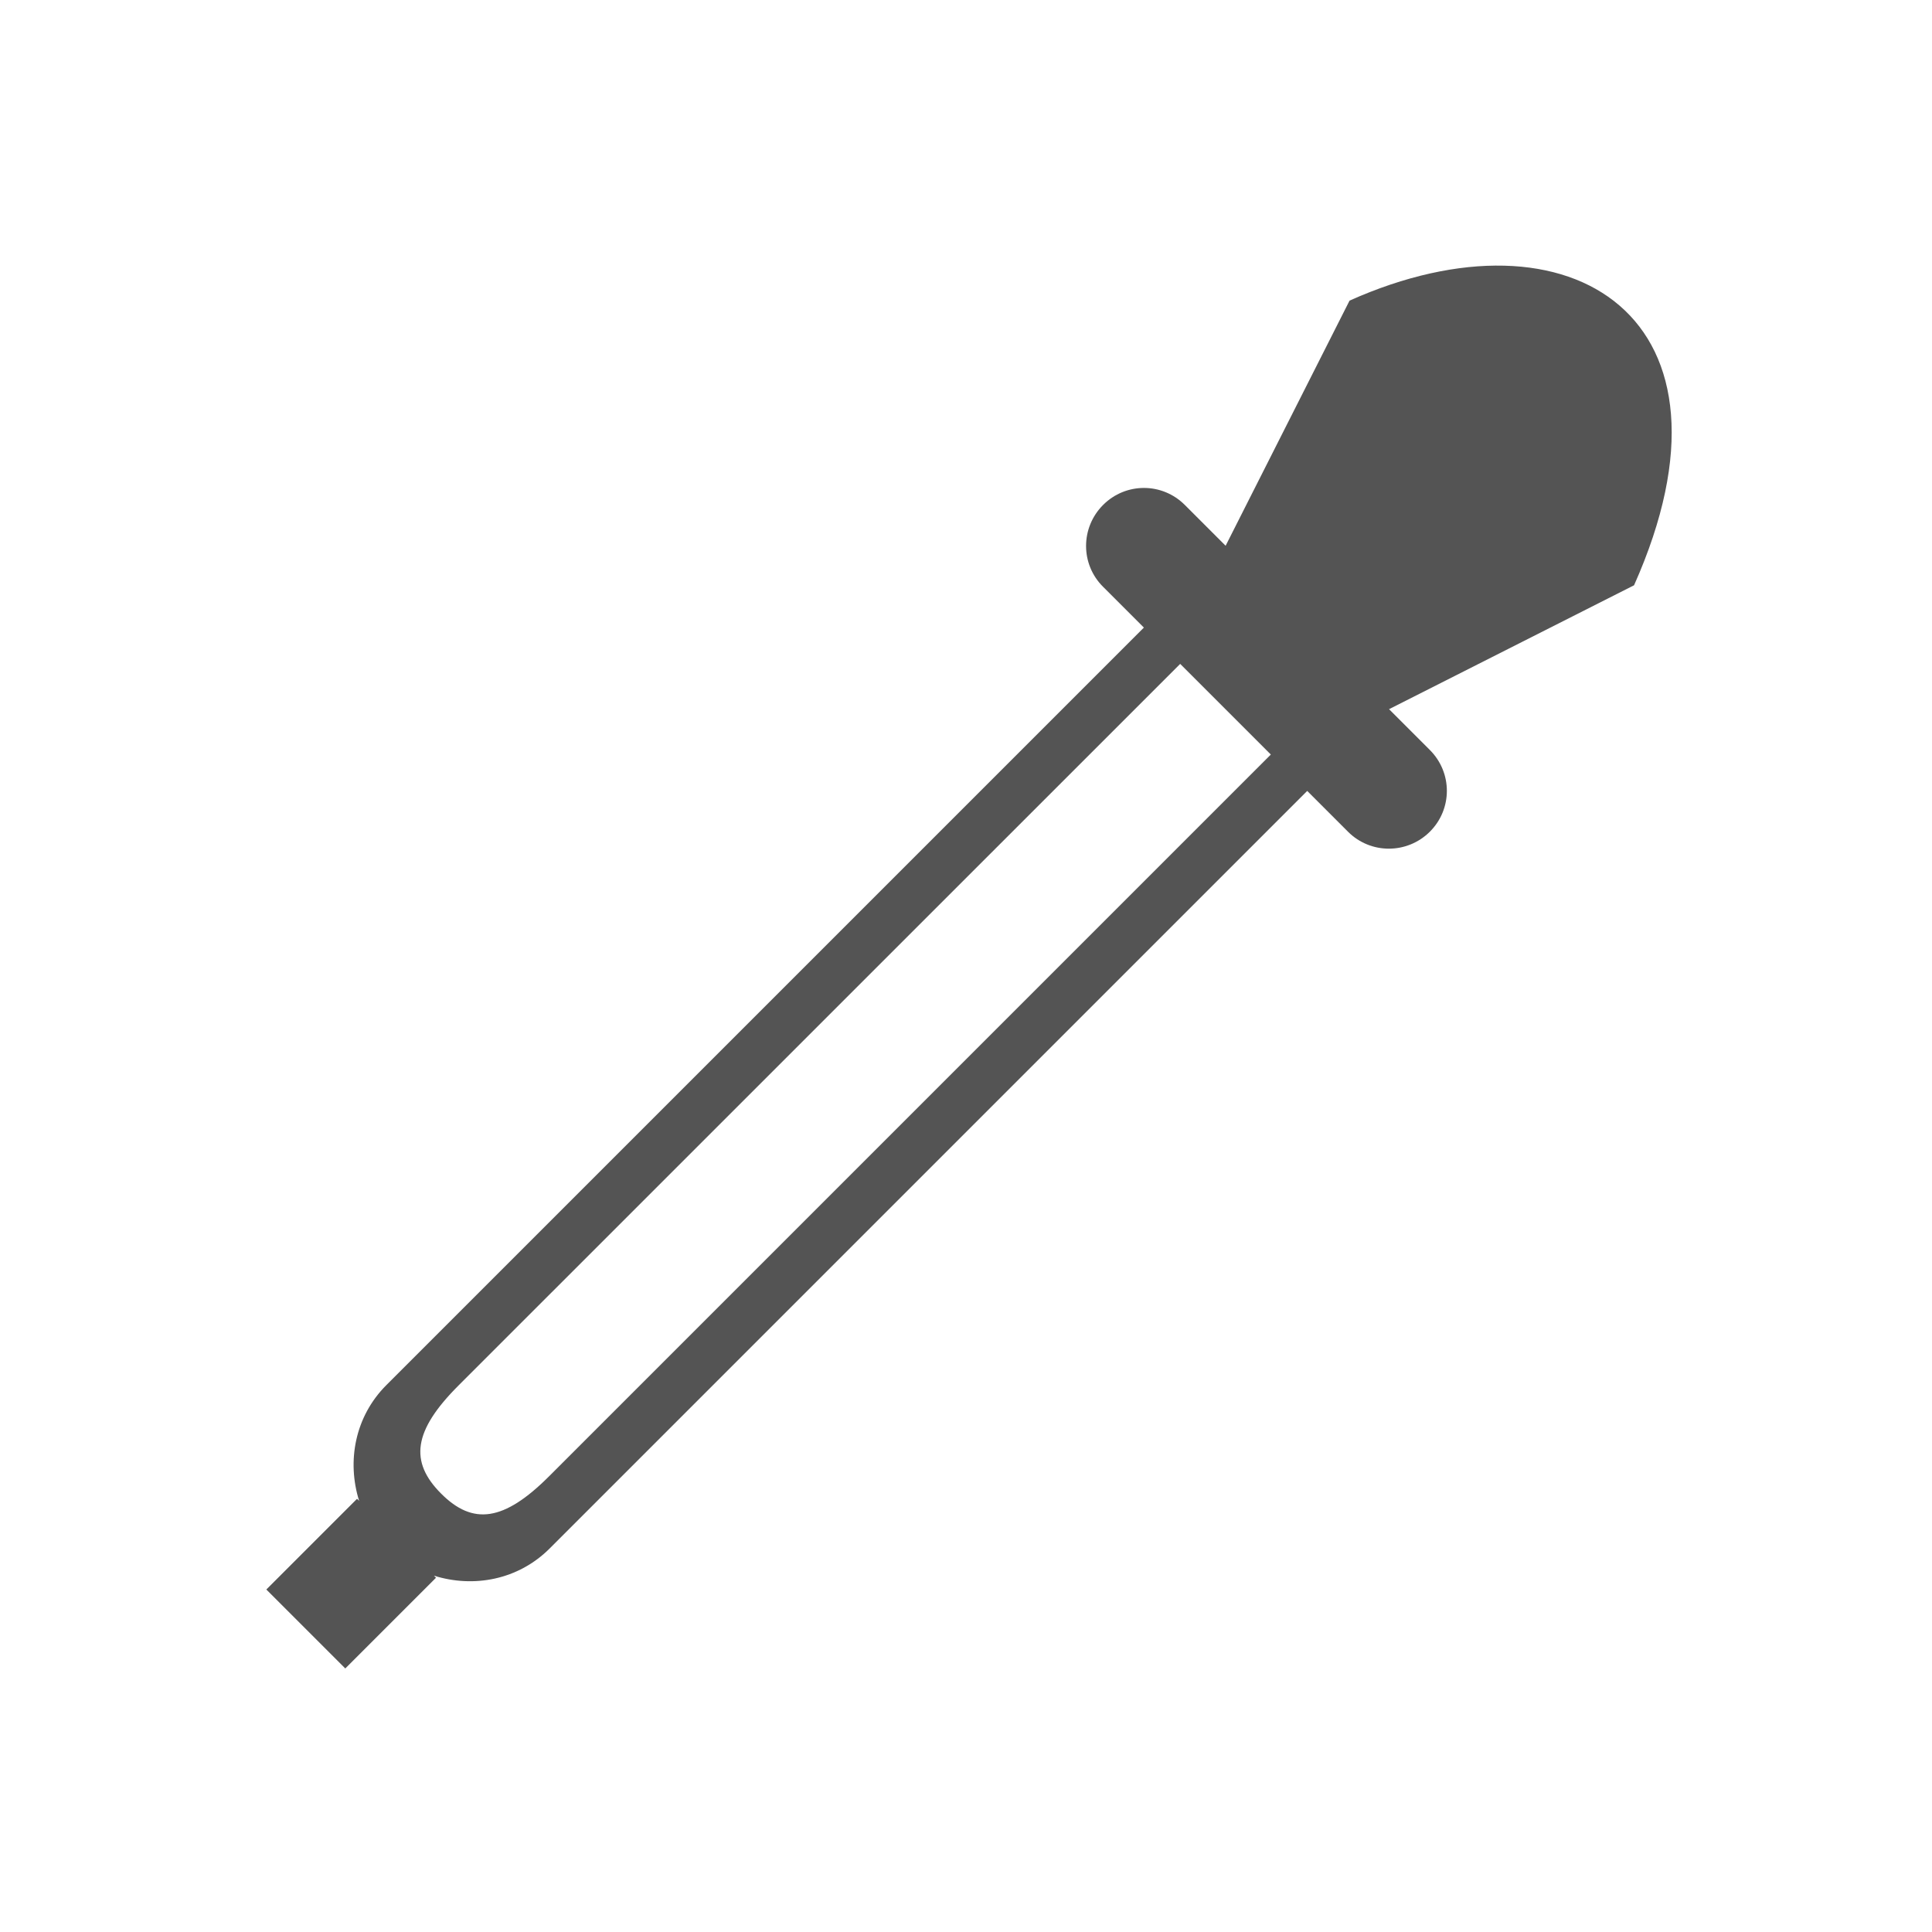 <?xml version="1.0" encoding="UTF-8" standalone="no"?>
<!-- Created with Inkscape (http://www.inkscape.org/) -->

<svg
   xmlns:dc="http://purl.org/dc/elements/1.1/"
   xmlns:cc="http://creativecommons.org/ns#"
   xmlns:rdf="http://www.w3.org/1999/02/22-rdf-syntax-ns#"
   xmlns:svg="http://www.w3.org/2000/svg"
   xmlns="http://www.w3.org/2000/svg"
   xmlns:sodipodi="http://sodipodi.sourceforge.net/DTD/sodipodi-0.dtd"
   xmlns:inkscape="http://www.inkscape.org/namespaces/inkscape"
   width="23.467"
   height="23.467"
   id="svg3813"
   version="1.1"
   inkscape:version="0.92.1 r15371"
   sodipodi:docname="color-picker.svg">
  <defs
     id="defs3815" />
  <sodipodi:namedview
     id="base"
     pagecolor="#ffffff"
     bordercolor="#666666"
     borderopacity="1.0"
     inkscape:pageopacity="0.0"
     inkscape:pageshadow="2"
     inkscape:zoom="25.908292"
     inkscape:cx="8.5391333"
     inkscape:cy="10.77583"
     inkscape:document-units="px"
     inkscape:current-layer="layer1"
     showgrid="true"
     fit-margin-top="0"
     fit-margin-left="0"
     fit-margin-right="0"
     fit-margin-bottom="0"
     inkscape:window-width="1280"
     inkscape:window-height="777"
     inkscape:window-x="-8"
     inkscape:window-y="-8"
     inkscape:window-maximized="1"
     inkscape:showpageshadow="false"
     showguides="true">
    <inkscape:grid
       type="xygrid"
       id="grid4109"
       originx="0"
       originy="0"
       spacingx="1.067"
       spacingy="1.067" />
    <sodipodi:guide
       position="2.133,21.333"
       orientation="18,0"
       id="guide4115"
       inkscape:locked="false" />
    <sodipodi:guide
       position="2.133,2.133"
       orientation="0,18"
       id="guide4117"
       inkscape:locked="false" />
    <sodipodi:guide
       position="21.333,2.133"
       orientation="-18,0"
       id="guide4119"
       inkscape:locked="false" />
    <sodipodi:guide
       position="21.333,21.333"
       orientation="0,-18"
       id="guide4121"
       inkscape:locked="false" />
    <sodipodi:guide
       position="3.2,20.267"
       orientation="16,0"
       id="guide4123"
       inkscape:locked="false" />
    <sodipodi:guide
       position="3.2,3.2"
       orientation="0,16"
       id="guide4125"
       inkscape:locked="false" />
    <sodipodi:guide
       position="20.267,3.2"
       orientation="-16,0"
       id="guide4127"
       inkscape:locked="false" />
  </sodipodi:namedview>
  <g
     inkscape:label="Capa 1"
     inkscape:groupmode="layer"
     id="layer1"
     transform="translate(-404.114,-576.082)">
    <path
       inkscape:connector-curvature="0"
       style="opacity:0.96;fill:#4d4d4d;fill-opacity:1;stroke:none;stroke-width:3.227;stroke-miterlimit:4;stroke-dasharray:none;stroke-opacity:1;paint-order:normal"
       d="m 420.506,579.734 -1.505,2.977 -0.496,-0.496 c -0.275,-0.275 -0.717,-0.275 -0.992,-2e-5 -0.275,0.275 -0.277,0.719 -9.8e-4,0.994 l 0.496,0.496 -9.201,9.201 c -0.383,0.383 -0.481,0.925 -0.331,1.406 l -0.025,-0.025 -1.102,1.102 0.959,0.959 1.102,-1.102 -0.025,-0.025 c 0.482,0.151 1.023,0.052 1.406,-0.331 l 9.201,-9.201 0.496,0.496 c 0.275,0.275 0.719,0.273 0.994,-9.7e-4 0.275,-0.275 0.275,-0.717 1e-5,-0.992 l -0.496,-0.496 c 0,0 1.984,-1.003 2.976,-1.505 1.445,-3.242 -0.762,-4.664 -3.457,-3.457 z m -2.057,4.412 1.101,1.101 -8.766,8.766 c -0.55,0.55 -0.926,0.598 -1.312,0.211 -0.387,-0.387 -0.339,-0.763 0.211,-1.313 z"
       id="rect825"
       sodipodi:nodetypes="ccccccsccccccscccccccccscscc" />
  </g>
</svg>
